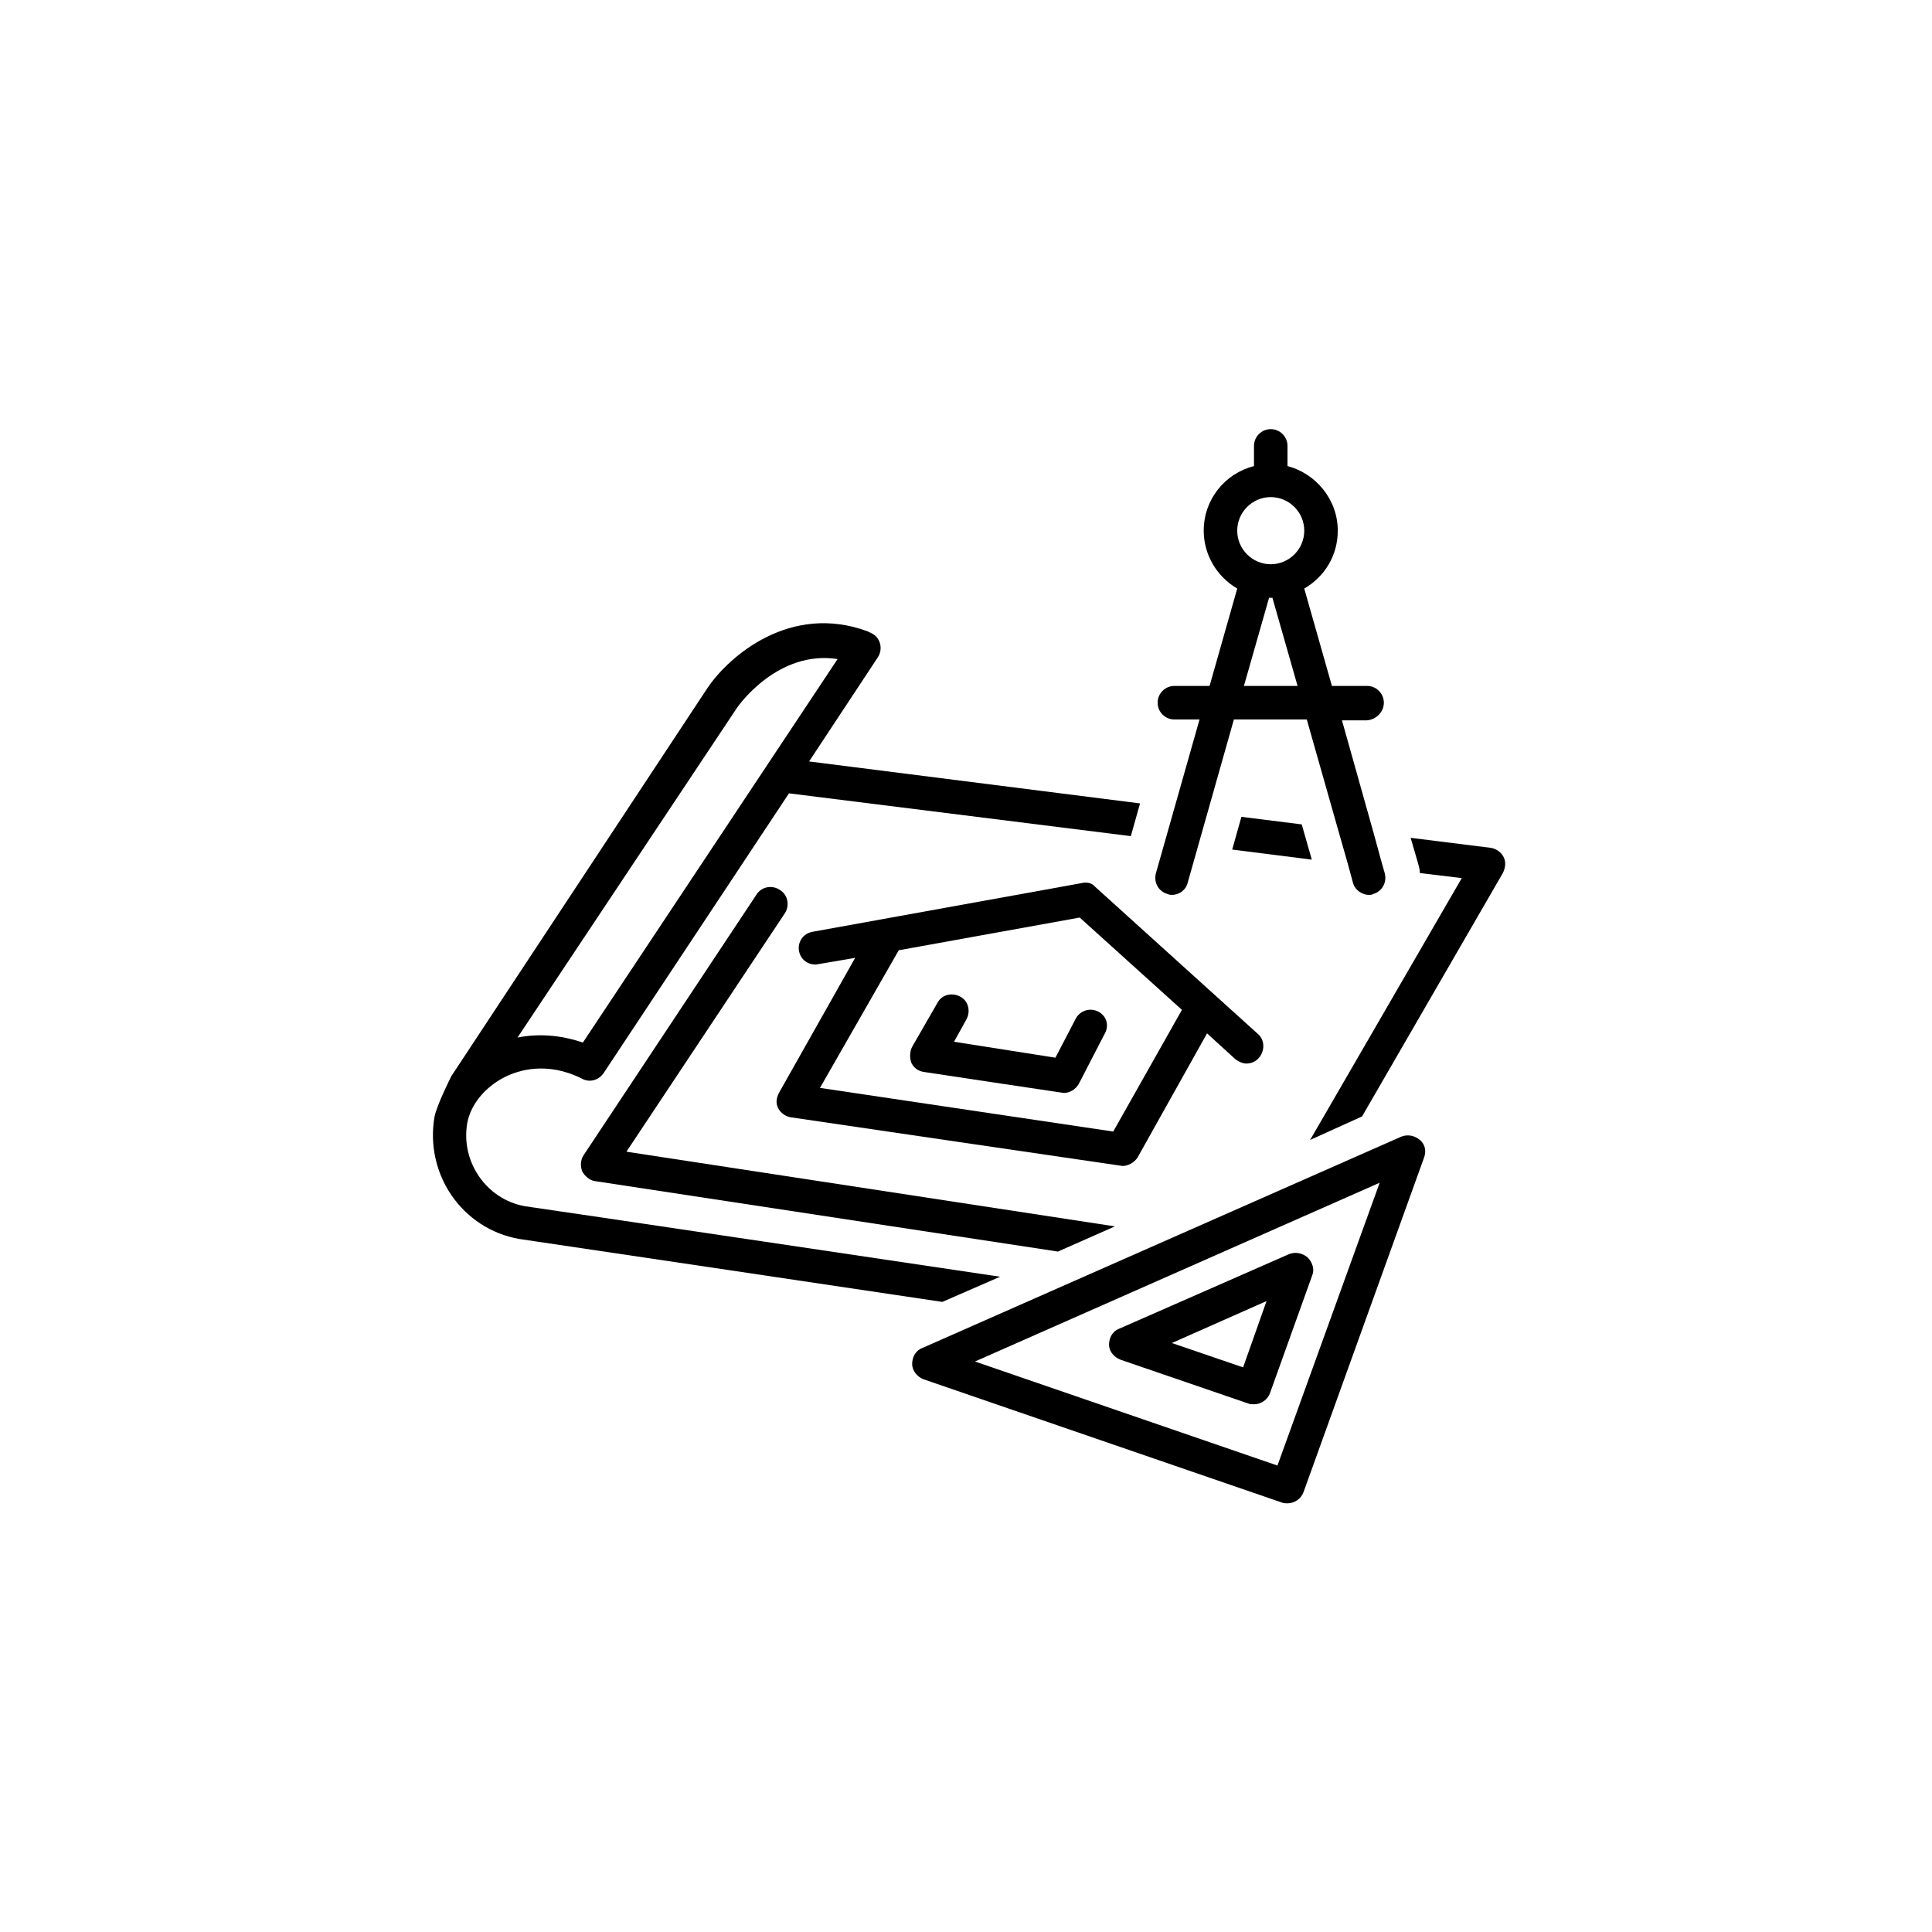 <svg xmlns="http://www.w3.org/2000/svg" xmlns:xlink="http://www.w3.org/1999/xlink" width="500" zoomAndPan="magnify" viewBox="0 0 375 375" height="500" preserveAspectRatio="xMidYMid meet" version="1.0"><defs><clipPath id="1629343cec"><path d="M 224 83.293 L 269 83.293 L 269 174 L 224 174 Z M 224 83.293 " clip-rule="nonzero"/></clipPath><clipPath id="f778c2df0e"><path d="M 254 162 L 292.371 162 L 292.371 222 L 254 222 Z M 254 162 " clip-rule="nonzero"/></clipPath><clipPath id="c1db108628"><path d="M 177 220 L 277 220 L 277 291.793 L 177 291.793 Z M 177 220 " clip-rule="nonzero"/></clipPath></defs><rect x="-37.5" width="450" fill="#ffffff" y="-37.5" height="450" fill-opacity="1"/><rect x="-37.5" width="450" fill="#ffffff" y="-37.5" height="450" fill-opacity="1"/><path fill="#000000" d="M 151.027 215.07 C 151.516 216.047 152.488 216.699 153.465 216.863 C 153.465 216.863 217.703 226.312 217.867 226.312 C 219.004 226.312 220.141 225.66 220.793 224.684 L 234.289 200.574 L 239.82 205.625 C 240.469 206.113 241.285 206.438 241.934 206.438 C 242.746 206.438 243.723 206.113 244.375 205.297 C 245.512 203.996 245.512 201.879 244.211 200.738 C 244.211 200.738 212.5 172.066 212.5 172.066 C 211.523 170.93 209.898 171.418 209.898 171.418 L 157.695 180.863 C 155.906 181.191 154.766 182.82 155.09 184.609 C 155.418 186.238 156.719 187.219 158.344 187.219 C 158.508 187.219 165.988 185.914 165.988 185.914 L 151.188 212.141 C 150.699 213.117 150.539 214.094 151.027 215.07 Z M 174.445 184.449 L 209.57 178.094 L 229.41 196.012 L 216.078 219.633 L 159.156 211.16 Z M 174.445 184.449 " fill-opacity="1" fill-rule="nonzero"/><path fill="#000000" d="M 213.148 196.34 C 211.523 195.523 209.57 196.176 208.758 197.805 L 204.855 205.297 L 185.176 202.203 L 187.617 197.805 C 188.43 196.176 187.941 194.223 186.316 193.406 C 184.691 192.594 182.738 193.082 181.926 194.711 L 177.047 203.18 C 176.559 204.156 176.559 205.297 176.883 206.273 C 177.371 207.254 178.184 207.902 179.324 208.066 C 179.324 208.066 206.32 212.141 206.48 212.141 C 207.621 212.141 208.758 211.488 209.41 210.348 L 214.289 200.898 C 215.426 199.109 214.777 197.152 213.148 196.34 Z M 213.148 196.34 " fill-opacity="1" fill-rule="nonzero"/><g clip-path="url(#1629343cec)"><path fill="#000000" d="M 268.605 136.395 C 268.605 134.602 267.141 133.137 265.352 133.137 L 258.523 133.137 L 253.156 114.242 C 257.059 111.961 259.66 107.891 259.66 103.004 C 259.66 96.977 255.434 91.926 249.902 90.461 L 249.902 86.551 C 249.902 84.758 248.438 83.293 246.652 83.293 C 244.863 83.293 243.398 84.758 243.398 86.551 L 243.398 90.461 C 237.707 91.926 233.641 96.977 233.641 103.004 C 233.641 107.727 236.242 111.961 240.145 114.242 L 234.777 133.137 L 227.949 133.137 C 226.16 133.137 224.695 134.602 224.695 136.395 C 224.695 138.188 226.16 139.652 227.949 139.652 L 232.828 139.652 L 224.371 169.461 C 223.883 171.254 224.859 173.047 226.648 173.535 C 226.973 173.695 227.297 173.695 227.461 173.695 C 228.926 173.695 230.227 172.719 230.551 171.254 L 239.496 139.652 L 253.645 139.652 L 259.66 160.828 L 261.613 167.672 L 262.586 171.254 C 262.914 172.719 264.375 173.695 265.68 173.695 C 266.004 173.695 266.328 173.695 266.492 173.535 C 268.281 173.047 269.254 171.254 268.77 169.461 L 268.117 167.18 L 266.652 161.805 L 260.473 139.816 L 265.352 139.816 C 267.141 139.652 268.605 138.188 268.605 136.395 Z M 241.445 133.137 L 246.324 116.035 C 246.488 116.035 246.488 116.035 246.652 116.035 C 246.812 116.035 246.812 116.035 246.977 116.035 L 251.855 133.137 Z M 246.652 109.52 C 243.074 109.52 240.145 106.586 240.145 103.004 C 240.145 99.418 243.074 96.488 246.652 96.488 C 250.227 96.488 253.156 99.418 253.156 103.004 C 253.156 106.586 250.227 109.52 246.652 109.52 Z M 246.652 109.52 " fill-opacity="1" fill-rule="nonzero"/></g><path fill="#000000" d="M 151.352 172.719 C 149.887 171.742 147.773 172.066 146.797 173.695 L 113.297 224.191 C 112.645 225.172 112.645 226.312 112.973 227.289 C 113.461 228.266 114.434 229.078 115.41 229.242 L 205.344 242.926 L 216.402 238.039 L 121.59 223.543 L 152.328 177.281 C 153.301 175.816 152.977 173.695 151.352 172.719 Z M 151.352 172.719 " fill-opacity="1" fill-rule="nonzero"/><path fill="#000000" d="M 84.348 216.699 C 82.398 227.941 89.715 238.527 100.773 240.48 C 100.938 240.48 182.902 252.699 182.902 252.699 L 194.121 247.812 C 194.121 247.812 102.238 234.129 101.914 234.129 C 94.434 232.828 89.391 225.496 90.691 218.004 C 91.344 214.418 94.105 211 98.008 209.043 C 100.613 207.742 106.141 205.949 112.973 209.371 C 114.434 210.184 116.223 209.695 117.199 208.23 L 153.141 153.988 L 219.492 162.293 L 221.281 155.941 L 157.043 147.797 L 170.379 127.598 C 171.355 126.133 171.027 124.016 169.402 123.039 C 169.078 122.875 168.426 122.551 168.426 122.551 C 153.465 117.012 141.594 127.273 137.367 133.465 L 87.602 208.883 C 87.438 209.207 84.836 214.418 84.348 216.699 Z M 143.059 137.371 C 143.383 136.883 151.027 126.133 162.574 127.926 L 113.133 202.367 C 108.906 200.898 104.516 200.574 100.449 201.387 Z M 143.059 137.371 " fill-opacity="1" fill-rule="nonzero"/><g clip-path="url(#f778c2df0e)"><path fill="#000000" d="M 264.375 216.699 L 291.699 169.461 C 292.188 168.484 292.348 167.344 291.859 166.367 C 291.371 165.391 290.398 164.738 289.422 164.574 L 273.809 162.621 L 275.273 167.672 C 275.434 168.32 275.598 168.809 275.598 169.461 L 283.73 170.438 L 254.293 221.262 Z M 264.375 216.699 " fill-opacity="1" fill-rule="nonzero"/></g><g clip-path="url(#c1db108628)"><path fill="#000000" d="M 249.902 291.793 C 251.203 291.793 252.504 290.977 252.992 289.676 L 276.41 224.684 C 276.898 223.379 276.574 222.074 275.598 221.262 C 274.621 220.445 273.32 220.121 272.02 220.609 L 178.996 261.656 C 177.695 262.148 177.047 263.449 177.047 264.754 C 177.047 266.055 178.023 267.195 179.16 267.684 L 248.766 291.629 C 249.254 291.793 249.578 291.793 249.902 291.793 Z M 189.242 264.266 L 267.793 229.57 L 247.953 284.461 Z M 189.242 264.266 " fill-opacity="1" fill-rule="nonzero"/></g><path fill="#000000" d="M 253.805 244.066 C 252.832 243.25 251.527 242.926 250.227 243.414 L 217.215 257.91 C 215.914 258.398 215.262 259.703 215.262 261.008 C 215.262 262.309 216.238 263.449 217.539 263.938 L 242.258 272.41 C 242.586 272.57 242.91 272.57 243.398 272.57 C 244.699 272.57 246 271.758 246.488 270.453 L 254.781 247.324 C 255.105 246.348 254.781 245.043 253.805 244.066 Z M 241.285 265.406 L 227.461 260.68 L 245.836 252.535 Z M 241.285 265.406 " fill-opacity="1" fill-rule="nonzero"/><path fill="#000000" d="M 252.668 160.016 L 240.957 158.547 L 239.168 164.902 L 254.621 166.855 Z M 252.668 160.016 " fill-opacity="1" fill-rule="nonzero"/></svg>